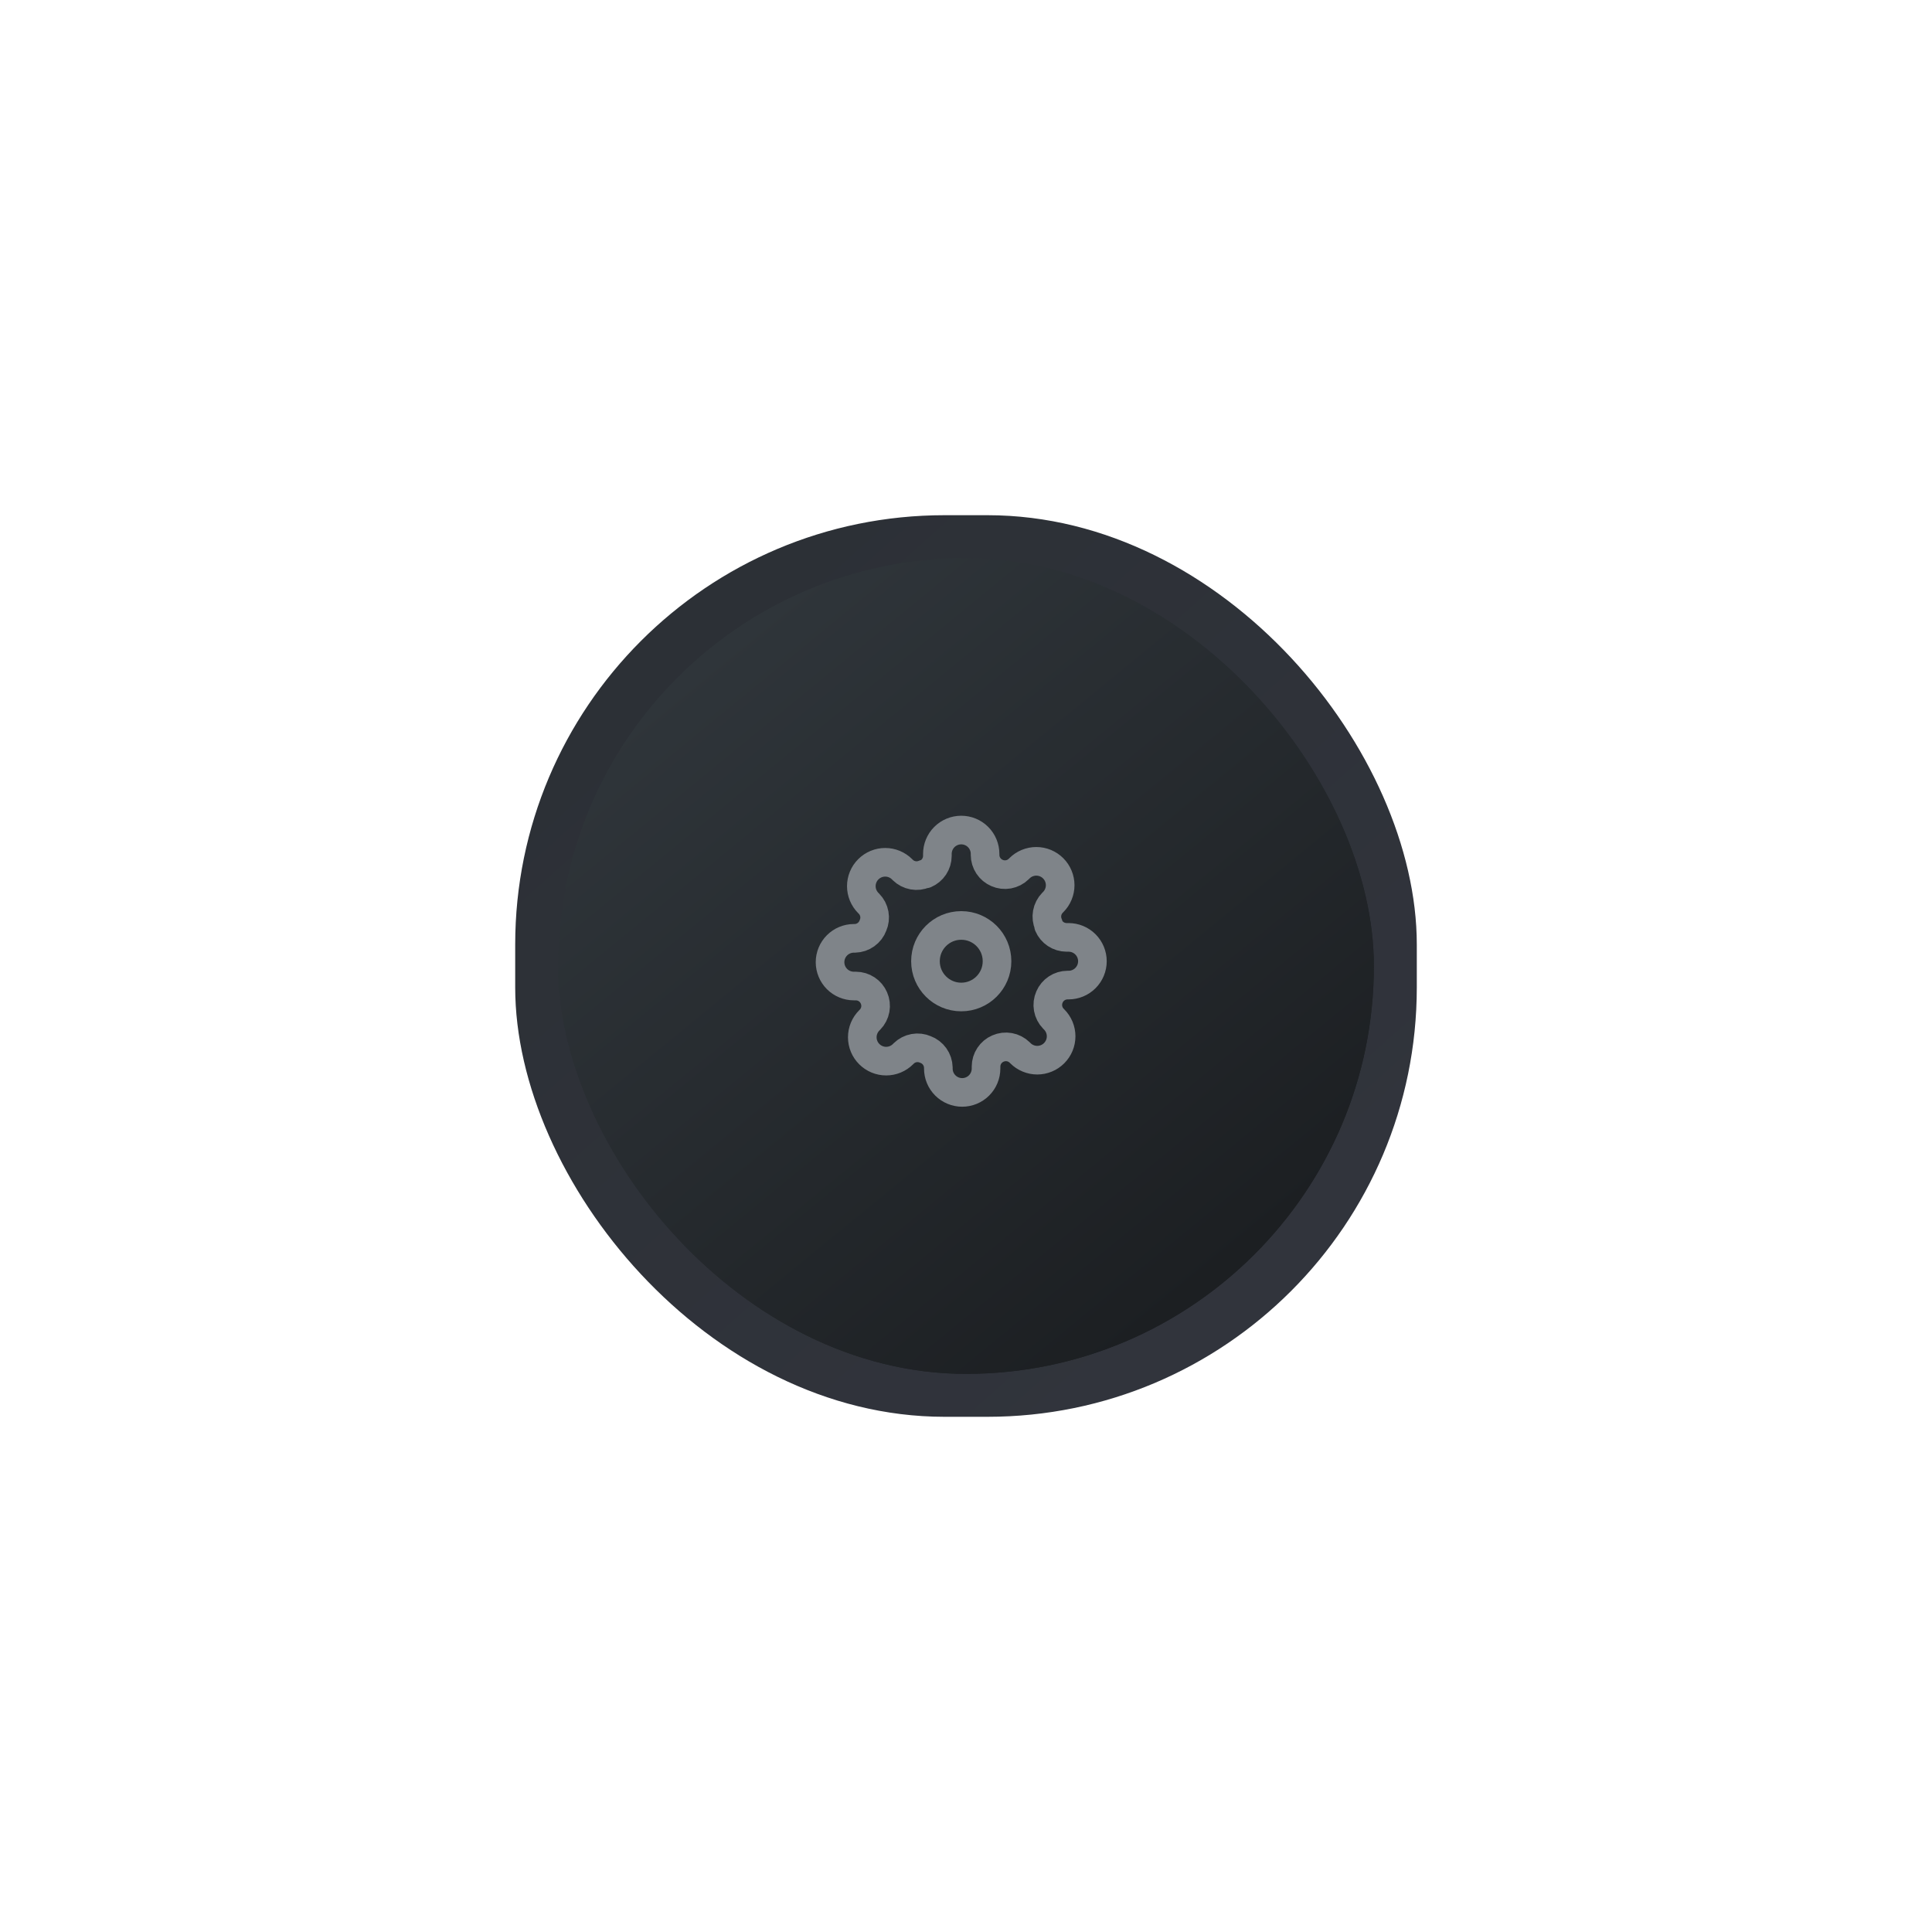 <svg width="135" height="135" viewBox="0 0 135 135" fill="none" xmlns="http://www.w3.org/2000/svg">
<g filter="url(#filter0_dd_1_15)">
<rect x="98" y="98" width="61" height="61" rx="30" transform="rotate(180 98 98)" fill="url(#paint0_linear_1_15)"/>
</g>
<g filter="url(#filter1_f_1_15)">
<rect x="99" y="99" width="63" height="63" rx="30" transform="rotate(180 99 99)" fill="url(#paint1_linear_1_15)"/>
</g>
<rect x="96" y="96" width="57" height="57" rx="28.5" transform="rotate(180 96 96)" fill="url(#paint2_linear_1_15)"/>
<g filter="url(#filter2_f_1_15)">
<rect x="96" y="96" width="57" height="57" rx="28.5" transform="rotate(180 96 96)" fill="url(#paint3_linear_1_15)"/>
</g>
<path d="M67.168 69.666C68.549 69.666 69.668 68.547 69.668 67.166C69.668 65.785 68.549 64.666 67.168 64.666C65.787 64.666 64.668 65.785 64.668 67.166C64.668 68.547 65.787 69.666 67.168 69.666Z" stroke="#7F8489" stroke-width="2" stroke-linecap="round" stroke-linejoin="round"/>
<path d="M73.333 69.667C73.222 69.918 73.189 70.197 73.238 70.467C73.287 70.737 73.416 70.987 73.608 71.183L73.658 71.233C73.813 71.388 73.936 71.572 74.02 71.774C74.104 71.977 74.147 72.194 74.147 72.412C74.147 72.632 74.104 72.848 74.02 73.051C73.936 73.253 73.813 73.437 73.658 73.592C73.504 73.747 73.32 73.87 73.117 73.953C72.915 74.037 72.698 74.081 72.479 74.081C72.26 74.081 72.043 74.037 71.841 73.953C71.639 73.87 71.455 73.747 71.3 73.592L71.25 73.542C71.054 73.35 70.804 73.221 70.534 73.172C70.263 73.123 69.985 73.156 69.733 73.267C69.487 73.372 69.277 73.548 69.129 73.771C68.981 73.995 68.901 74.257 68.9 74.525V74.667C68.9 75.109 68.724 75.533 68.412 75.845C68.099 76.158 67.675 76.333 67.233 76.333C66.791 76.333 66.367 76.158 66.055 75.845C65.742 75.533 65.567 75.109 65.567 74.667V74.592C65.56 74.316 65.471 74.048 65.31 73.824C65.15 73.6 64.926 73.429 64.667 73.333C64.415 73.222 64.136 73.189 63.866 73.238C63.596 73.287 63.346 73.416 63.15 73.608L63.1 73.658C62.945 73.813 62.761 73.936 62.559 74.02C62.357 74.104 62.14 74.147 61.921 74.147C61.702 74.147 61.485 74.104 61.283 74.02C61.08 73.936 60.897 73.813 60.742 73.658C60.587 73.504 60.464 73.32 60.38 73.117C60.296 72.915 60.253 72.698 60.253 72.479C60.253 72.26 60.296 72.043 60.38 71.841C60.464 71.639 60.587 71.455 60.742 71.3L60.792 71.25C60.984 71.054 61.113 70.804 61.162 70.534C61.211 70.263 61.178 69.985 61.067 69.733C60.961 69.487 60.786 69.277 60.562 69.129C60.339 68.981 60.077 68.901 59.808 68.9H59.667C59.225 68.9 58.801 68.724 58.488 68.412C58.176 68.099 58 67.675 58 67.233C58 66.791 58.176 66.367 58.488 66.055C58.801 65.742 59.225 65.567 59.667 65.567H59.742C60.017 65.56 60.285 65.471 60.509 65.31C60.734 65.15 60.905 64.926 61 64.667C61.111 64.415 61.144 64.136 61.095 63.866C61.046 63.596 60.917 63.346 60.725 63.15L60.675 63.1C60.52 62.945 60.397 62.761 60.313 62.559C60.229 62.357 60.186 62.14 60.186 61.921C60.186 61.702 60.229 61.485 60.313 61.283C60.397 61.08 60.52 60.897 60.675 60.742C60.83 60.587 61.014 60.464 61.216 60.38C61.418 60.296 61.635 60.253 61.854 60.253C62.073 60.253 62.29 60.296 62.492 60.38C62.695 60.464 62.879 60.587 63.033 60.742L63.083 60.792C63.28 60.984 63.529 61.113 63.8 61.162C64.07 61.211 64.349 61.178 64.6 61.067H64.667C64.913 60.961 65.123 60.786 65.271 60.562C65.419 60.339 65.499 60.077 65.5 59.808V59.667C65.5 59.225 65.676 58.801 65.988 58.488C66.301 58.176 66.725 58 67.167 58C67.609 58 68.033 58.176 68.345 58.488C68.658 58.801 68.833 59.225 68.833 59.667V59.742C68.834 60.01 68.914 60.272 69.062 60.495C69.21 60.719 69.42 60.894 69.667 61C69.918 61.111 70.197 61.144 70.467 61.095C70.737 61.046 70.987 60.917 71.183 60.725L71.233 60.675C71.388 60.52 71.572 60.397 71.774 60.313C71.977 60.229 72.194 60.186 72.412 60.186C72.632 60.186 72.848 60.229 73.051 60.313C73.253 60.397 73.437 60.52 73.592 60.675C73.747 60.83 73.87 61.014 73.953 61.216C74.037 61.418 74.081 61.635 74.081 61.854C74.081 62.073 74.037 62.29 73.953 62.492C73.87 62.695 73.747 62.879 73.592 63.033L73.542 63.083C73.35 63.28 73.221 63.529 73.172 63.8C73.123 64.07 73.156 64.349 73.267 64.6V64.667C73.372 64.913 73.548 65.123 73.771 65.271C73.995 65.419 74.257 65.499 74.525 65.5H74.667C75.109 65.5 75.533 65.676 75.845 65.988C76.158 66.301 76.333 66.725 76.333 67.167C76.333 67.609 76.158 68.033 75.845 68.345C75.533 68.658 75.109 68.833 74.667 68.833H74.592C74.323 68.834 74.061 68.914 73.838 69.062C73.614 69.21 73.439 69.42 73.333 69.667V69.667Z" stroke="#7F8489" stroke-width="2" stroke-linecap="round" stroke-linejoin="round"/>
<defs>
<filter id="filter0_dd_1_15" x="0" y="0" width="135" height="135" filterUnits="userSpaceOnUse" color-interpolation-filters="sRGB">
<feFlood flood-opacity="0" result="BackgroundImageFix"/>
<feColorMatrix in="SourceAlpha" type="matrix" values="0 0 0 0 0 0 0 0 0 0 0 0 0 0 0 0 0 0 127 0" result="hardAlpha"/>
<feOffset dx="-7" dy="-7"/>
<feGaussianBlur stdDeviation="15"/>
<feColorMatrix type="matrix" values="0 0 0 0 0.282 0 0 0 0 0.314 0 0 0 0 0.342 0 0 0 1 0"/>
<feBlend mode="normal" in2="BackgroundImageFix" result="effect1_dropShadow_1_15"/>
<feColorMatrix in="SourceAlpha" type="matrix" values="0 0 0 0 0 0 0 0 0 0 0 0 0 0 0 0 0 0 127 0" result="hardAlpha"/>
<feOffset dx="7" dy="7"/>
<feGaussianBlur stdDeviation="15"/>
<feColorMatrix type="matrix" values="0 0 0 0 0.121 0 0 0 0 0.139 0 0 0 0 0.154 0 0 0 1 0"/>
<feBlend mode="normal" in2="effect1_dropShadow_1_15" result="effect2_dropShadow_1_15"/>
<feBlend mode="normal" in="SourceGraphic" in2="effect2_dropShadow_1_15" result="shape"/>
</filter>
<filter id="filter1_f_1_15" x="34" y="34" width="67" height="67" filterUnits="userSpaceOnUse" color-interpolation-filters="sRGB">
<feFlood flood-opacity="0" result="BackgroundImageFix"/>
<feBlend mode="normal" in="SourceGraphic" in2="BackgroundImageFix" result="shape"/>
<feGaussianBlur stdDeviation="1" result="effect1_foregroundBlur_1_15"/>
</filter>
<filter id="filter2_f_1_15" x="35" y="35" width="65" height="65" filterUnits="userSpaceOnUse" color-interpolation-filters="sRGB">
<feFlood flood-opacity="0" result="BackgroundImageFix"/>
<feBlend mode="normal" in="SourceGraphic" in2="BackgroundImageFix" result="shape"/>
<feGaussianBlur stdDeviation="2" result="effect1_foregroundBlur_1_15"/>
</filter>
<linearGradient id="paint0_linear_1_15" x1="148.602" y1="152.068" x2="107.705" y2="106.318" gradientUnits="userSpaceOnUse">
<stop stop-color="#2C3036"/>
<stop offset="1" stop-color="#31343C"/>
</linearGradient>
<linearGradient id="paint1_linear_1_15" x1="151.261" y1="154.841" x2="109.023" y2="107.591" gradientUnits="userSpaceOnUse">
<stop stop-color="#2C3036"/>
<stop offset="1" stop-color="#31343C"/>
</linearGradient>
<linearGradient id="paint2_linear_1_15" x1="143.025" y1="145.875" x2="107.4" y2="102.412" gradientUnits="userSpaceOnUse">
<stop stop-color="#2F353A"/>
<stop offset="1" stop-color="#1C1F22"/>
</linearGradient>
<linearGradient id="paint3_linear_1_15" x1="143.025" y1="145.875" x2="107.4" y2="102.413" gradientUnits="userSpaceOnUse">
<stop stop-color="#2F353A"/>
<stop offset="1" stop-color="#1C1F22"/>
</linearGradient>
</defs>
</svg>
